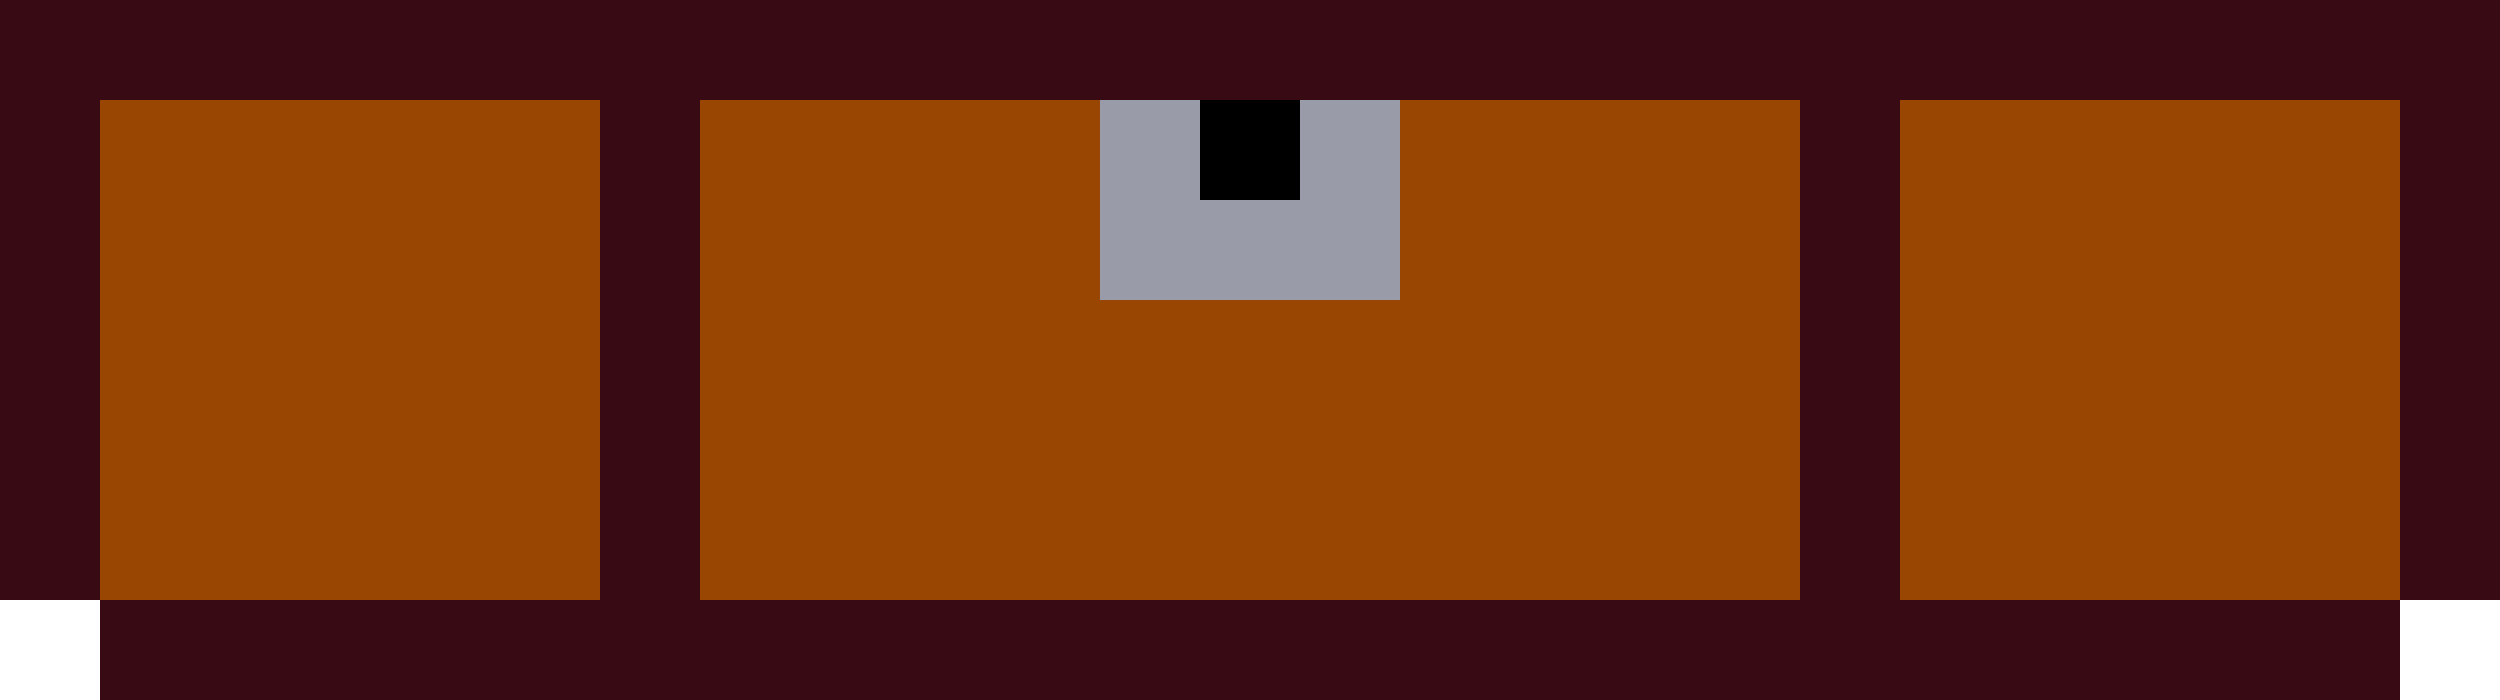 <svg width="500" height="140" viewBox="0 0 500 140" fill="none" xmlns="http://www.w3.org/2000/svg">
<rect x="140" y="20" width="220" height="100" fill="#994602"/>
<rect x="20" y="20" width="100" height="100" fill="#994602"/>
<rect x="120" y="20" width="20" height="100" fill="#380A14"/>
<rect width="100" height="100" transform="matrix(-1 0 0 1 480 20)" fill="#994602"/>
<rect width="20" height="100" transform="matrix(-1 0 0 1 380 20)" fill="#380A14"/>
<rect width="20" height="120" fill="#380A14"/>
<rect x="480" width="20" height="460" transform="rotate(90 480 0)" fill="#380A14"/>
<rect x="480" y="120" width="20" height="460" transform="rotate(90 480 120)" fill="#380A14"/>
<rect x="480" width="20" height="120" fill="#380A14"/>
<rect x="260" y="20" width="20" height="20" fill="#999CA8"/>
<rect x="240" y="20" width="20" height="20" fill="black"/>
<rect x="220" y="20" width="20" height="20" fill="#999CA8"/>
<rect x="220" y="40" width="60" height="20" fill="#999CA8"/>
</svg>
